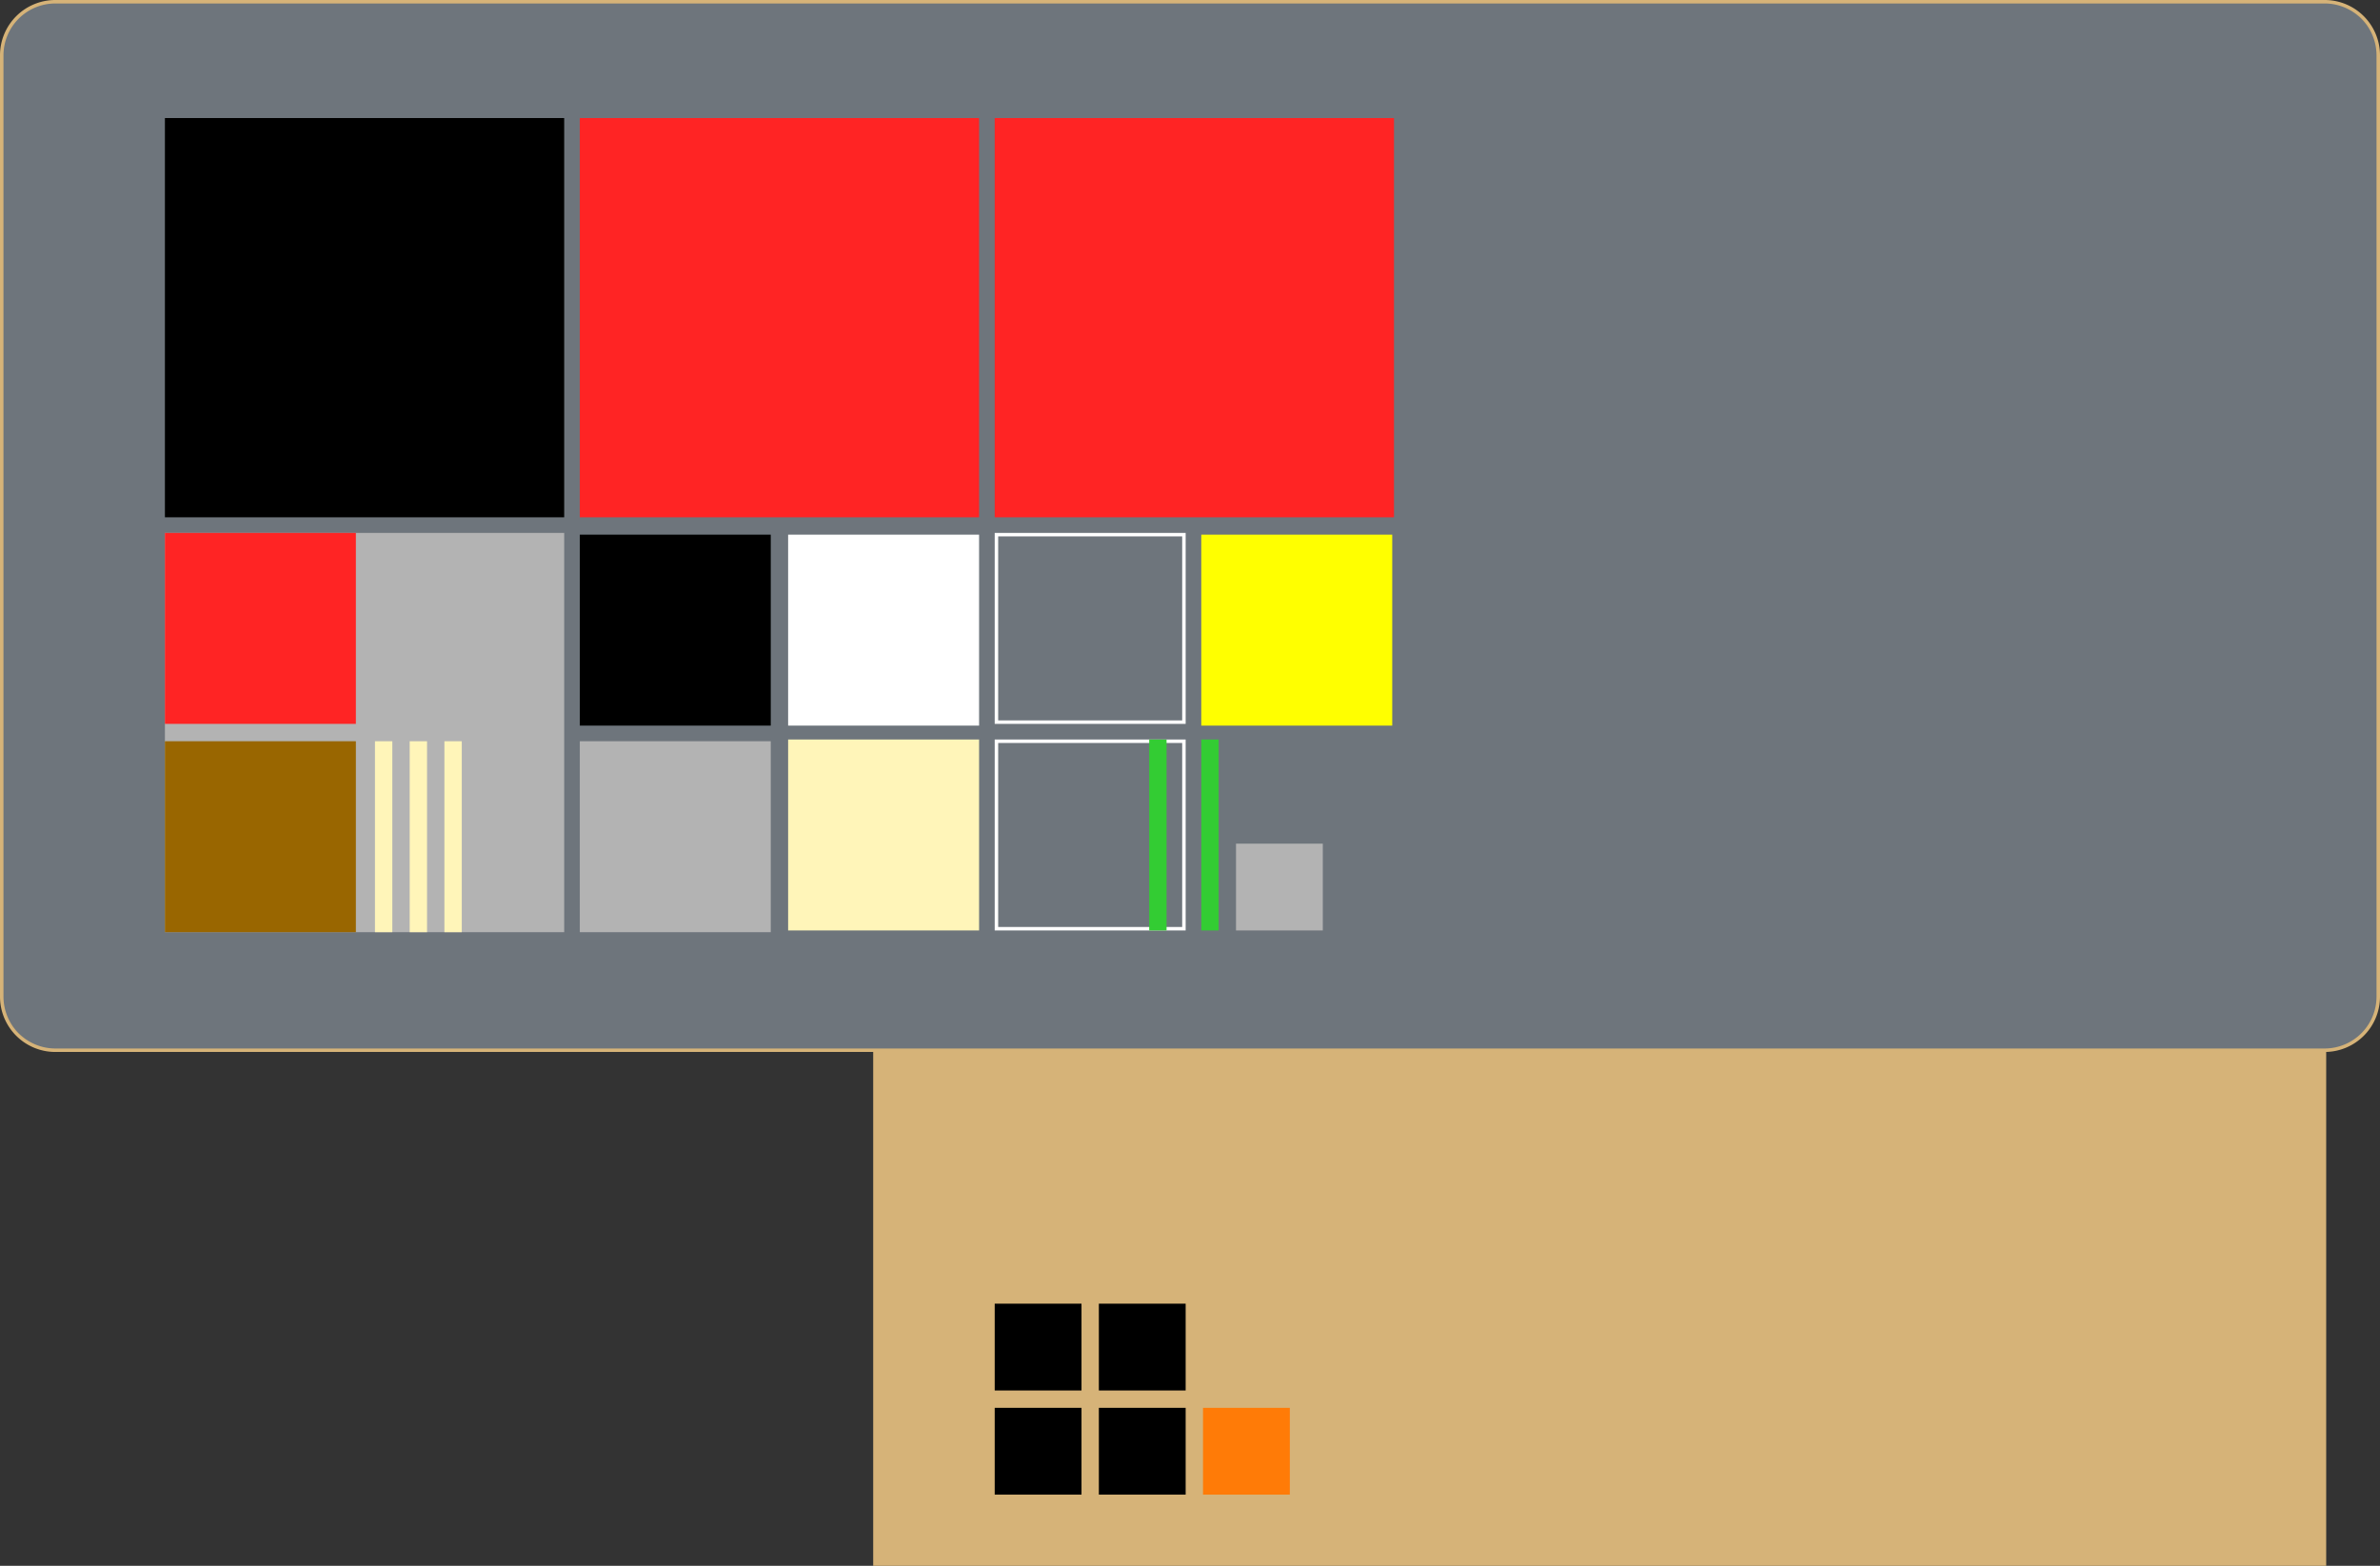 <svg xmlns="http://www.w3.org/2000/svg" viewBox="0 0 1371 902"><rect x="0" y="0" width="1371" height="902" fill="#333333" stroke="none"/><defs><style>.cls-1{fill:#d6b378;}.cls-2{fill:#6e757c;}.cls-3{fill:#b3b3b3;}.cls-4{fill:#ff7b07;}.cls-5{fill:#fff;}.cls-6{fill:#3c3;}.cls-7{fill:#fff5b9;}.cls-8{fill:#ff2424;}.cls-9{fill:#ff0;}.cls-10{fill:#960;}</style></defs><g id="Desk"><rect class="cls-1" x="503" y="592" width="837" height="310"/><rect class="cls-2" x="1" y="1" width="1369" height="604" rx="30.87"/><path class="cls-1" d="M1339.13,2A29.9,29.9,0,0,1,1369,31.87V574.13A29.9,29.9,0,0,1,1339.13,604H31.87A29.9,29.9,0,0,1,2,574.13V31.87A29.9,29.9,0,0,1,31.87,2H1339.13m0-2H31.87A31.87,31.87,0,0,0,0,31.87V574.13A31.87,31.87,0,0,0,31.87,606H1339.13A31.87,31.87,0,0,0,1371,574.13V31.87A31.87,31.87,0,0,0,1339.13,0Z"/></g><g id="Tori"><rect class="cls-3" x="95" y="307" width="230" height="230"/><rect x="633" y="811" width="50" height="50"/><rect x="573" y="811" width="50" height="50"/><rect x="633" y="751" width="50" height="50"/><rect x="573" y="751" width="50" height="50"/><rect class="cls-4" x="693" y="811" width="50" height="50"/><rect class="cls-5" x="454" y="308" width="110" height="110"/><path class="cls-5" d="M681,428V534H575V428H681m2-2H573V536H683V426Z"/><rect class="cls-6" x="662" y="426" width="10" height="110"/><rect class="cls-7" x="454" y="426" width="110" height="110"/><rect class="cls-3" x="334" y="427" width="110" height="110"/><rect x="95" y="68" width="230" height="230"/><path class="cls-5" d="M681,309V415H575V309H681m2-2H573V417H683V307Z"/><rect x="334" y="308" width="110" height="110"/><rect class="cls-8" x="334" y="68" width="230" height="230"/><rect class="cls-8" x="573" y="68" width="230" height="230"/><rect class="cls-9" x="692" y="308" width="110" height="110"/><rect class="cls-8" x="95" y="307" width="110" height="110"/><rect class="cls-10" x="95" y="427" width="110" height="110"/><rect class="cls-6" x="692" y="426" width="10" height="110"/><rect class="cls-3" x="712" y="486" width="50" height="50"/><rect class="cls-7" x="216" y="427" width="10" height="110"/><rect class="cls-7" x="256" y="427" width="10" height="110"/><rect class="cls-7" x="236" y="427" width="10" height="110"/></g></svg>